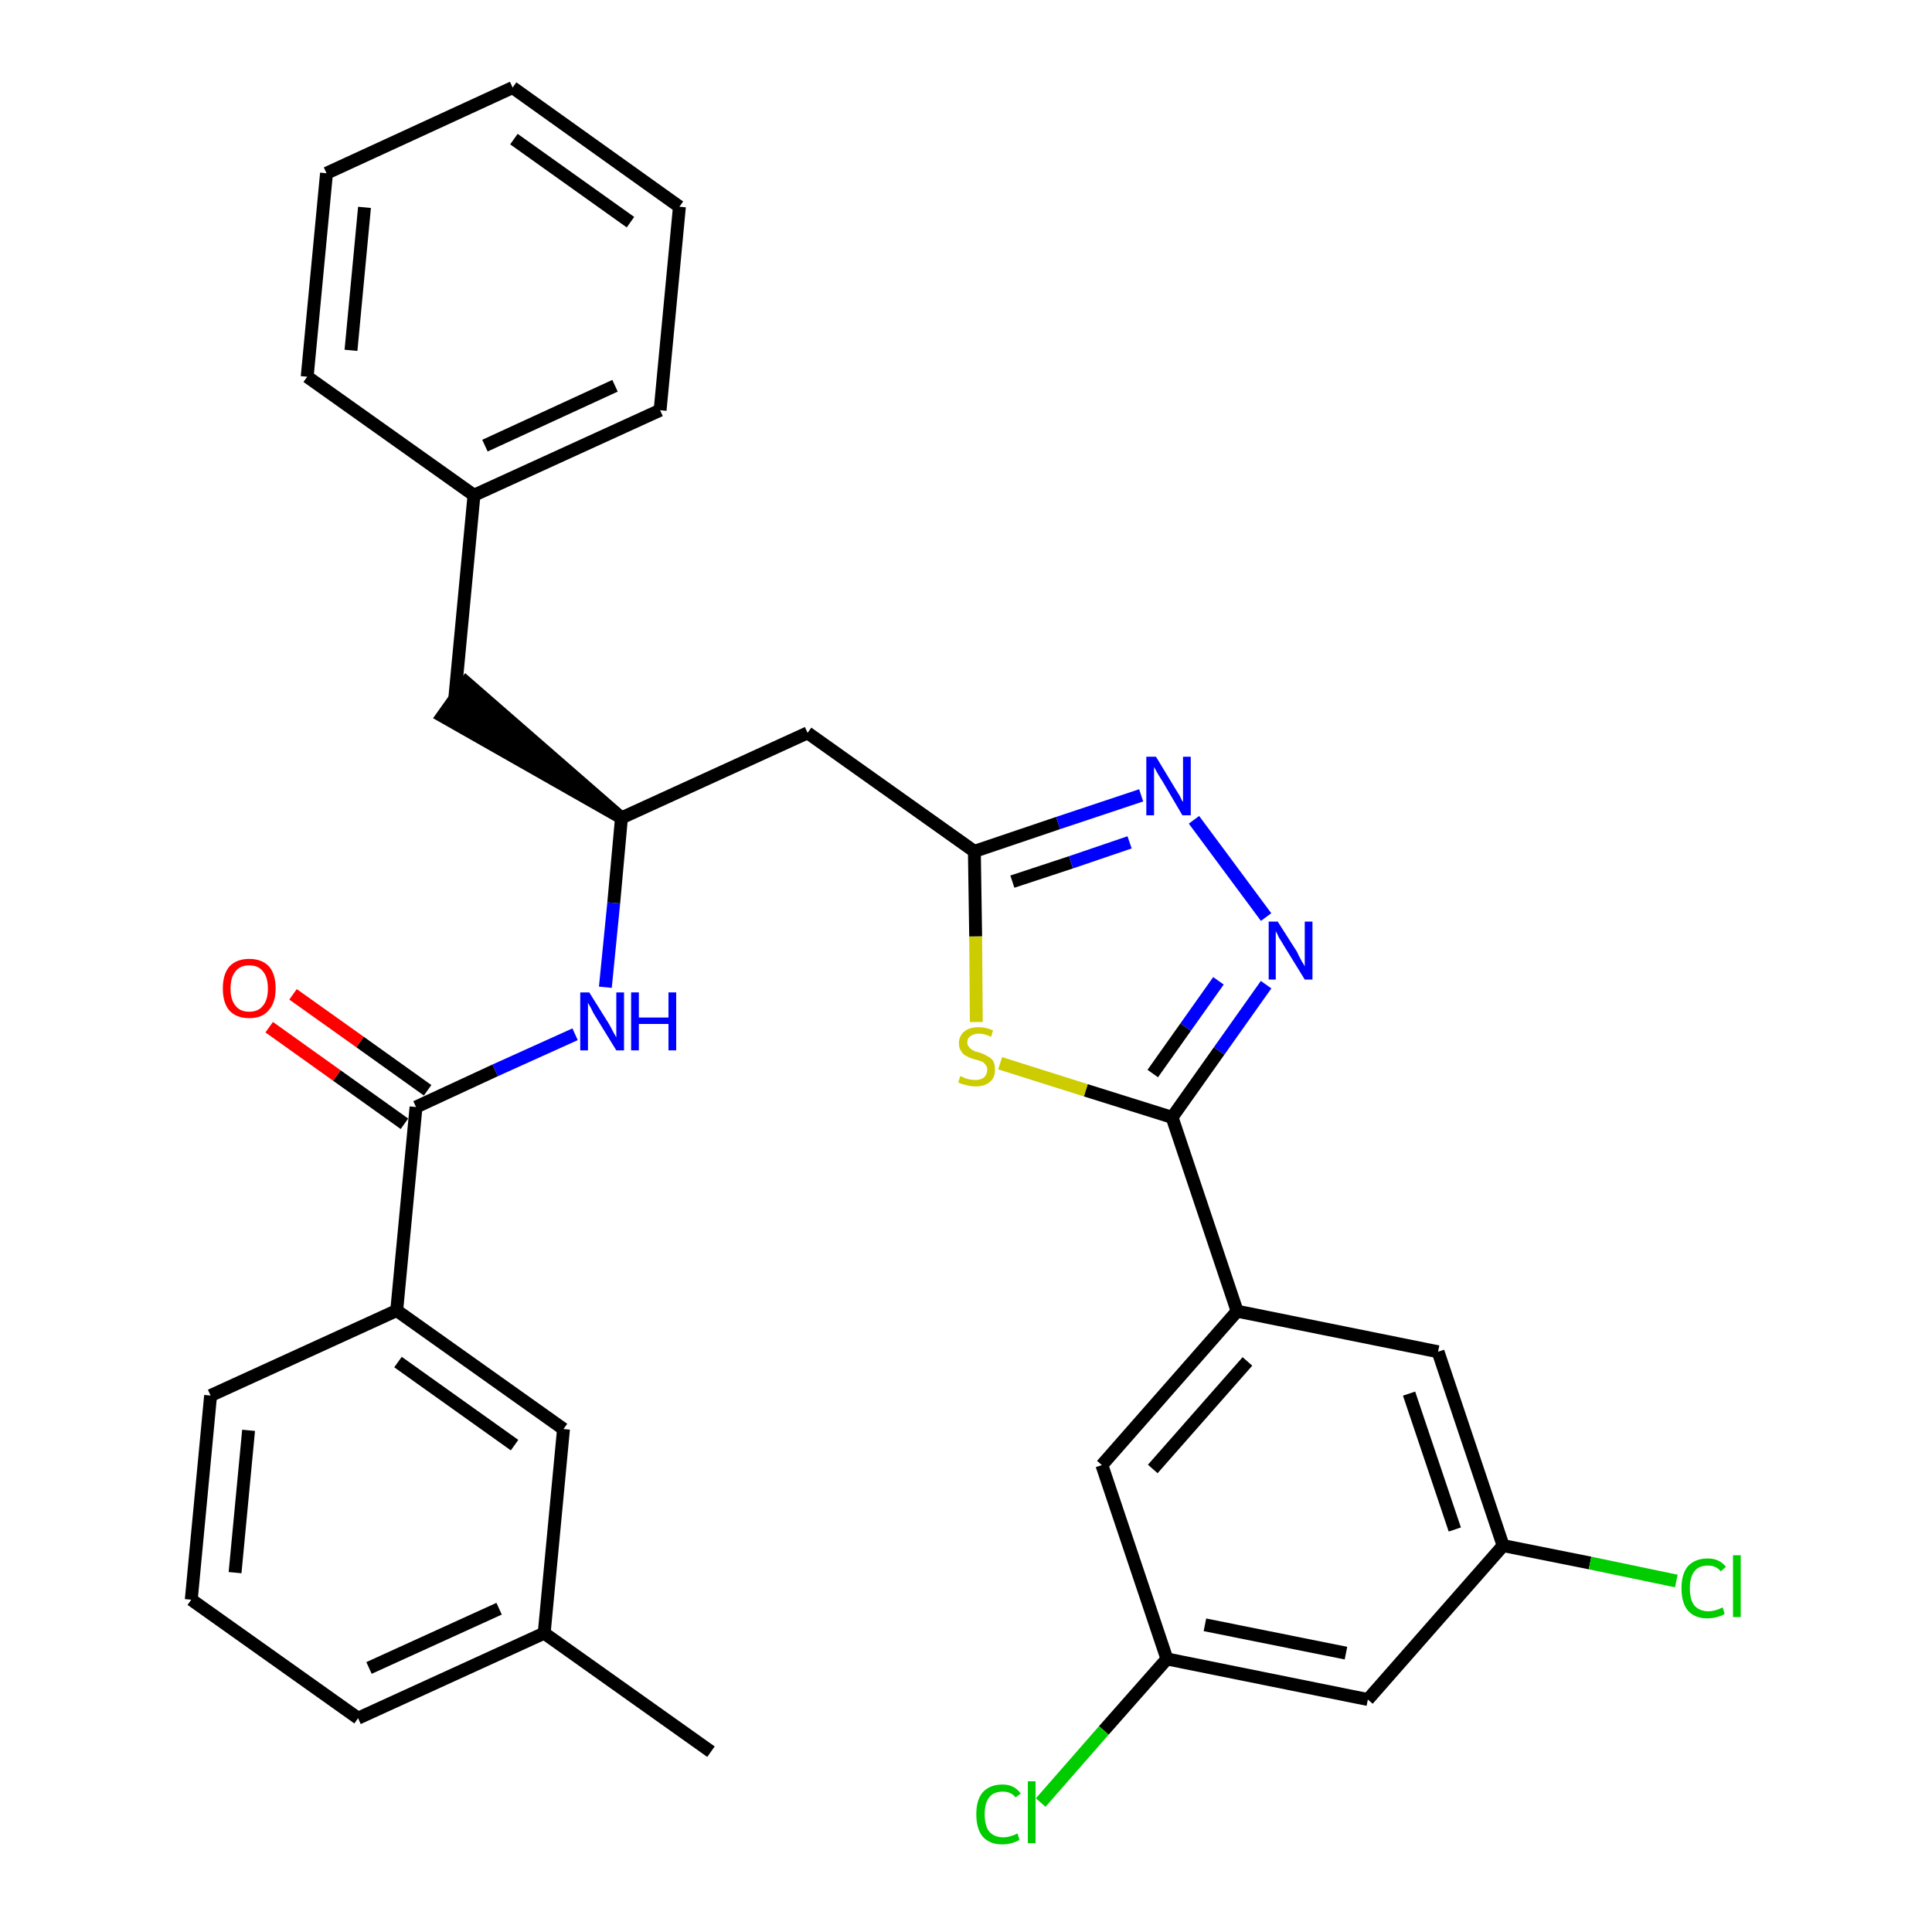 <?xml version='1.0' encoding='iso-8859-1'?>
<svg version='1.1' baseProfile='full'
              xmlns='http://www.w3.org/2000/svg'
                      xmlns:rdkit='http://www.rdkit.org/xml'
                      xmlns:xlink='http://www.w3.org/1999/xlink'
                  xml:space='preserve'
width='300px' height='300px' viewBox='0 0 300 300'>
<!-- END OF HEADER -->
<path class='bond-0 atom-0 atom-1' d='M 110.4,272.0 L 84.5,253.6' style='fill:none;fill-rule:evenodd;stroke:#000000;stroke-width:2.0px;stroke-linecap:butt;stroke-linejoin:miter;stroke-opacity:1' />
<path class='bond-1 atom-1 atom-2' d='M 84.5,253.6 L 55.6,266.8' style='fill:none;fill-rule:evenodd;stroke:#000000;stroke-width:2.0px;stroke-linecap:butt;stroke-linejoin:miter;stroke-opacity:1' />
<path class='bond-1 atom-1 atom-2' d='M 77.5,249.8 L 57.3,259.0' style='fill:none;fill-rule:evenodd;stroke:#000000;stroke-width:2.0px;stroke-linecap:butt;stroke-linejoin:miter;stroke-opacity:1' />
<path class='bond-31 atom-31 atom-1' d='M 87.5,221.9 L 84.5,253.6' style='fill:none;fill-rule:evenodd;stroke:#000000;stroke-width:2.0px;stroke-linecap:butt;stroke-linejoin:miter;stroke-opacity:1' />
<path class='bond-2 atom-2 atom-3' d='M 55.6,266.8 L 29.7,248.4' style='fill:none;fill-rule:evenodd;stroke:#000000;stroke-width:2.0px;stroke-linecap:butt;stroke-linejoin:miter;stroke-opacity:1' />
<path class='bond-3 atom-3 atom-4' d='M 29.7,248.4 L 32.7,216.7' style='fill:none;fill-rule:evenodd;stroke:#000000;stroke-width:2.0px;stroke-linecap:butt;stroke-linejoin:miter;stroke-opacity:1' />
<path class='bond-3 atom-3 atom-4' d='M 36.5,244.2 L 38.6,222.1' style='fill:none;fill-rule:evenodd;stroke:#000000;stroke-width:2.0px;stroke-linecap:butt;stroke-linejoin:miter;stroke-opacity:1' />
<path class='bond-4 atom-4 atom-5' d='M 32.7,216.7 L 61.6,203.5' style='fill:none;fill-rule:evenodd;stroke:#000000;stroke-width:2.0px;stroke-linecap:butt;stroke-linejoin:miter;stroke-opacity:1' />
<path class='bond-5 atom-5 atom-6' d='M 61.6,203.5 L 64.6,171.9' style='fill:none;fill-rule:evenodd;stroke:#000000;stroke-width:2.0px;stroke-linecap:butt;stroke-linejoin:miter;stroke-opacity:1' />
<path class='bond-30 atom-5 atom-31' d='M 61.6,203.5 L 87.5,221.9' style='fill:none;fill-rule:evenodd;stroke:#000000;stroke-width:2.0px;stroke-linecap:butt;stroke-linejoin:miter;stroke-opacity:1' />
<path class='bond-30 atom-5 atom-31' d='M 61.8,211.5 L 79.9,224.4' style='fill:none;fill-rule:evenodd;stroke:#000000;stroke-width:2.0px;stroke-linecap:butt;stroke-linejoin:miter;stroke-opacity:1' />
<path class='bond-6 atom-6 atom-7' d='M 66.4,169.3 L 55.9,161.8' style='fill:none;fill-rule:evenodd;stroke:#000000;stroke-width:2.0px;stroke-linecap:butt;stroke-linejoin:miter;stroke-opacity:1' />
<path class='bond-6 atom-6 atom-7' d='M 55.9,161.8 L 45.5,154.4' style='fill:none;fill-rule:evenodd;stroke:#FF0000;stroke-width:2.0px;stroke-linecap:butt;stroke-linejoin:miter;stroke-opacity:1' />
<path class='bond-6 atom-6 atom-7' d='M 62.8,174.5 L 52.3,167.0' style='fill:none;fill-rule:evenodd;stroke:#000000;stroke-width:2.0px;stroke-linecap:butt;stroke-linejoin:miter;stroke-opacity:1' />
<path class='bond-6 atom-6 atom-7' d='M 52.3,167.0 L 41.8,159.5' style='fill:none;fill-rule:evenodd;stroke:#FF0000;stroke-width:2.0px;stroke-linecap:butt;stroke-linejoin:miter;stroke-opacity:1' />
<path class='bond-7 atom-6 atom-8' d='M 64.6,171.9 L 76.9,166.2' style='fill:none;fill-rule:evenodd;stroke:#000000;stroke-width:2.0px;stroke-linecap:butt;stroke-linejoin:miter;stroke-opacity:1' />
<path class='bond-7 atom-6 atom-8' d='M 76.9,166.2 L 89.3,160.6' style='fill:none;fill-rule:evenodd;stroke:#0000FF;stroke-width:2.0px;stroke-linecap:butt;stroke-linejoin:miter;stroke-opacity:1' />
<path class='bond-8 atom-8 atom-9' d='M 94.0,153.3 L 95.3,140.2' style='fill:none;fill-rule:evenodd;stroke:#0000FF;stroke-width:2.0px;stroke-linecap:butt;stroke-linejoin:miter;stroke-opacity:1' />
<path class='bond-8 atom-8 atom-9' d='M 95.3,140.2 L 96.5,127.0' style='fill:none;fill-rule:evenodd;stroke:#000000;stroke-width:2.0px;stroke-linecap:butt;stroke-linejoin:miter;stroke-opacity:1' />
<path class='bond-9 atom-9 atom-10' d='M 96.5,127.0 L 72.4,106.0 L 68.7,111.2 Z' style='fill:#000000;fill-rule:evenodd;fill-opacity:1;stroke:#000000;stroke-width:2.0px;stroke-linecap:butt;stroke-linejoin:miter;stroke-opacity:1;' />
<path class='bond-16 atom-9 atom-17' d='M 96.5,127.0 L 125.4,113.8' style='fill:none;fill-rule:evenodd;stroke:#000000;stroke-width:2.0px;stroke-linecap:butt;stroke-linejoin:miter;stroke-opacity:1' />
<path class='bond-10 atom-10 atom-11' d='M 70.6,108.6 L 73.6,76.9' style='fill:none;fill-rule:evenodd;stroke:#000000;stroke-width:2.0px;stroke-linecap:butt;stroke-linejoin:miter;stroke-opacity:1' />
<path class='bond-11 atom-11 atom-12' d='M 73.6,76.9 L 102.5,63.7' style='fill:none;fill-rule:evenodd;stroke:#000000;stroke-width:2.0px;stroke-linecap:butt;stroke-linejoin:miter;stroke-opacity:1' />
<path class='bond-11 atom-11 atom-12' d='M 75.3,69.2 L 95.5,59.9' style='fill:none;fill-rule:evenodd;stroke:#000000;stroke-width:2.0px;stroke-linecap:butt;stroke-linejoin:miter;stroke-opacity:1' />
<path class='bond-32 atom-16 atom-11' d='M 47.7,58.5 L 73.6,76.9' style='fill:none;fill-rule:evenodd;stroke:#000000;stroke-width:2.0px;stroke-linecap:butt;stroke-linejoin:miter;stroke-opacity:1' />
<path class='bond-12 atom-12 atom-13' d='M 102.5,63.7 L 105.5,32.1' style='fill:none;fill-rule:evenodd;stroke:#000000;stroke-width:2.0px;stroke-linecap:butt;stroke-linejoin:miter;stroke-opacity:1' />
<path class='bond-13 atom-13 atom-14' d='M 105.5,32.1 L 79.6,13.6' style='fill:none;fill-rule:evenodd;stroke:#000000;stroke-width:2.0px;stroke-linecap:butt;stroke-linejoin:miter;stroke-opacity:1' />
<path class='bond-13 atom-13 atom-14' d='M 97.9,34.5 L 79.8,21.6' style='fill:none;fill-rule:evenodd;stroke:#000000;stroke-width:2.0px;stroke-linecap:butt;stroke-linejoin:miter;stroke-opacity:1' />
<path class='bond-14 atom-14 atom-15' d='M 79.6,13.6 L 50.7,26.9' style='fill:none;fill-rule:evenodd;stroke:#000000;stroke-width:2.0px;stroke-linecap:butt;stroke-linejoin:miter;stroke-opacity:1' />
<path class='bond-15 atom-15 atom-16' d='M 50.7,26.9 L 47.7,58.5' style='fill:none;fill-rule:evenodd;stroke:#000000;stroke-width:2.0px;stroke-linecap:butt;stroke-linejoin:miter;stroke-opacity:1' />
<path class='bond-15 atom-15 atom-16' d='M 56.6,32.2 L 54.5,54.4' style='fill:none;fill-rule:evenodd;stroke:#000000;stroke-width:2.0px;stroke-linecap:butt;stroke-linejoin:miter;stroke-opacity:1' />
<path class='bond-17 atom-17 atom-18' d='M 125.4,113.8 L 151.3,132.2' style='fill:none;fill-rule:evenodd;stroke:#000000;stroke-width:2.0px;stroke-linecap:butt;stroke-linejoin:miter;stroke-opacity:1' />
<path class='bond-18 atom-18 atom-19' d='M 151.3,132.2 L 164.3,127.8' style='fill:none;fill-rule:evenodd;stroke:#000000;stroke-width:2.0px;stroke-linecap:butt;stroke-linejoin:miter;stroke-opacity:1' />
<path class='bond-18 atom-18 atom-19' d='M 164.3,127.8 L 177.2,123.5' style='fill:none;fill-rule:evenodd;stroke:#0000FF;stroke-width:2.0px;stroke-linecap:butt;stroke-linejoin:miter;stroke-opacity:1' />
<path class='bond-18 atom-18 atom-19' d='M 157.2,136.9 L 166.3,133.9' style='fill:none;fill-rule:evenodd;stroke:#000000;stroke-width:2.0px;stroke-linecap:butt;stroke-linejoin:miter;stroke-opacity:1' />
<path class='bond-18 atom-18 atom-19' d='M 166.3,133.9 L 175.4,130.8' style='fill:none;fill-rule:evenodd;stroke:#0000FF;stroke-width:2.0px;stroke-linecap:butt;stroke-linejoin:miter;stroke-opacity:1' />
<path class='bond-33 atom-30 atom-18' d='M 151.6,158.7 L 151.5,145.4' style='fill:none;fill-rule:evenodd;stroke:#CCCC00;stroke-width:2.0px;stroke-linecap:butt;stroke-linejoin:miter;stroke-opacity:1' />
<path class='bond-33 atom-30 atom-18' d='M 151.5,145.4 L 151.3,132.2' style='fill:none;fill-rule:evenodd;stroke:#000000;stroke-width:2.0px;stroke-linecap:butt;stroke-linejoin:miter;stroke-opacity:1' />
<path class='bond-19 atom-19 atom-20' d='M 185.4,127.3 L 196.6,142.4' style='fill:none;fill-rule:evenodd;stroke:#0000FF;stroke-width:2.0px;stroke-linecap:butt;stroke-linejoin:miter;stroke-opacity:1' />
<path class='bond-20 atom-20 atom-21' d='M 196.6,152.9 L 189.3,163.2' style='fill:none;fill-rule:evenodd;stroke:#0000FF;stroke-width:2.0px;stroke-linecap:butt;stroke-linejoin:miter;stroke-opacity:1' />
<path class='bond-20 atom-20 atom-21' d='M 189.3,163.2 L 182.0,173.5' style='fill:none;fill-rule:evenodd;stroke:#000000;stroke-width:2.0px;stroke-linecap:butt;stroke-linejoin:miter;stroke-opacity:1' />
<path class='bond-20 atom-20 atom-21' d='M 189.2,152.3 L 184.1,159.5' style='fill:none;fill-rule:evenodd;stroke:#0000FF;stroke-width:2.0px;stroke-linecap:butt;stroke-linejoin:miter;stroke-opacity:1' />
<path class='bond-20 atom-20 atom-21' d='M 184.1,159.5 L 179.0,166.7' style='fill:none;fill-rule:evenodd;stroke:#000000;stroke-width:2.0px;stroke-linecap:butt;stroke-linejoin:miter;stroke-opacity:1' />
<path class='bond-21 atom-21 atom-22' d='M 182.0,173.5 L 192.1,203.6' style='fill:none;fill-rule:evenodd;stroke:#000000;stroke-width:2.0px;stroke-linecap:butt;stroke-linejoin:miter;stroke-opacity:1' />
<path class='bond-29 atom-21 atom-30' d='M 182.0,173.5 L 168.6,169.3' style='fill:none;fill-rule:evenodd;stroke:#000000;stroke-width:2.0px;stroke-linecap:butt;stroke-linejoin:miter;stroke-opacity:1' />
<path class='bond-29 atom-21 atom-30' d='M 168.6,169.3 L 155.3,165.1' style='fill:none;fill-rule:evenodd;stroke:#CCCC00;stroke-width:2.0px;stroke-linecap:butt;stroke-linejoin:miter;stroke-opacity:1' />
<path class='bond-22 atom-22 atom-23' d='M 192.1,203.6 L 171.1,227.5' style='fill:none;fill-rule:evenodd;stroke:#000000;stroke-width:2.0px;stroke-linecap:butt;stroke-linejoin:miter;stroke-opacity:1' />
<path class='bond-22 atom-22 atom-23' d='M 193.7,211.4 L 179.0,228.1' style='fill:none;fill-rule:evenodd;stroke:#000000;stroke-width:2.0px;stroke-linecap:butt;stroke-linejoin:miter;stroke-opacity:1' />
<path class='bond-34 atom-29 atom-22' d='M 223.3,209.9 L 192.1,203.6' style='fill:none;fill-rule:evenodd;stroke:#000000;stroke-width:2.0px;stroke-linecap:butt;stroke-linejoin:miter;stroke-opacity:1' />
<path class='bond-23 atom-23 atom-24' d='M 171.1,227.5 L 181.2,257.6' style='fill:none;fill-rule:evenodd;stroke:#000000;stroke-width:2.0px;stroke-linecap:butt;stroke-linejoin:miter;stroke-opacity:1' />
<path class='bond-24 atom-24 atom-25' d='M 181.2,257.6 L 171.4,268.7' style='fill:none;fill-rule:evenodd;stroke:#000000;stroke-width:2.0px;stroke-linecap:butt;stroke-linejoin:miter;stroke-opacity:1' />
<path class='bond-24 atom-24 atom-25' d='M 171.4,268.7 L 161.6,279.9' style='fill:none;fill-rule:evenodd;stroke:#00CC00;stroke-width:2.0px;stroke-linecap:butt;stroke-linejoin:miter;stroke-opacity:1' />
<path class='bond-25 atom-24 atom-26' d='M 181.2,257.6 L 212.4,263.9' style='fill:none;fill-rule:evenodd;stroke:#000000;stroke-width:2.0px;stroke-linecap:butt;stroke-linejoin:miter;stroke-opacity:1' />
<path class='bond-25 atom-24 atom-26' d='M 187.1,252.3 L 209.0,256.7' style='fill:none;fill-rule:evenodd;stroke:#000000;stroke-width:2.0px;stroke-linecap:butt;stroke-linejoin:miter;stroke-opacity:1' />
<path class='bond-26 atom-26 atom-27' d='M 212.4,263.9 L 233.4,240.0' style='fill:none;fill-rule:evenodd;stroke:#000000;stroke-width:2.0px;stroke-linecap:butt;stroke-linejoin:miter;stroke-opacity:1' />
<path class='bond-27 atom-27 atom-28' d='M 233.4,240.0 L 246.9,242.7' style='fill:none;fill-rule:evenodd;stroke:#000000;stroke-width:2.0px;stroke-linecap:butt;stroke-linejoin:miter;stroke-opacity:1' />
<path class='bond-27 atom-27 atom-28' d='M 246.9,242.7 L 260.3,245.5' style='fill:none;fill-rule:evenodd;stroke:#00CC00;stroke-width:2.0px;stroke-linecap:butt;stroke-linejoin:miter;stroke-opacity:1' />
<path class='bond-28 atom-27 atom-29' d='M 233.4,240.0 L 223.3,209.9' style='fill:none;fill-rule:evenodd;stroke:#000000;stroke-width:2.0px;stroke-linecap:butt;stroke-linejoin:miter;stroke-opacity:1' />
<path class='bond-28 atom-27 atom-29' d='M 225.9,237.5 L 218.8,216.4' style='fill:none;fill-rule:evenodd;stroke:#000000;stroke-width:2.0px;stroke-linecap:butt;stroke-linejoin:miter;stroke-opacity:1' />
<path  class='atom-7' d='M 34.6 153.5
Q 34.6 151.3, 35.6 150.1
Q 36.7 148.9, 38.7 148.9
Q 40.7 148.9, 41.8 150.1
Q 42.8 151.3, 42.8 153.5
Q 42.8 155.7, 41.7 156.9
Q 40.7 158.1, 38.7 158.1
Q 36.7 158.1, 35.6 156.9
Q 34.6 155.7, 34.6 153.5
M 38.7 157.1
Q 40.1 157.1, 40.8 156.2
Q 41.6 155.3, 41.6 153.5
Q 41.6 151.7, 40.8 150.8
Q 40.1 149.9, 38.7 149.9
Q 37.3 149.9, 36.6 150.8
Q 35.8 151.7, 35.8 153.5
Q 35.8 155.3, 36.6 156.2
Q 37.3 157.1, 38.7 157.1
' fill='#FF0000'/>
<path  class='atom-8' d='M 91.5 154.1
L 94.5 158.9
Q 94.8 159.4, 95.2 160.2
Q 95.7 161.1, 95.7 161.1
L 95.7 154.1
L 96.9 154.1
L 96.9 163.1
L 95.7 163.1
L 92.5 157.9
Q 92.1 157.3, 91.8 156.6
Q 91.4 155.9, 91.3 155.7
L 91.3 163.1
L 90.1 163.1
L 90.1 154.1
L 91.5 154.1
' fill='#0000FF'/>
<path  class='atom-8' d='M 98.0 154.1
L 99.2 154.1
L 99.2 158.0
L 103.8 158.0
L 103.8 154.1
L 105.0 154.1
L 105.0 163.1
L 103.8 163.1
L 103.8 159.0
L 99.2 159.0
L 99.2 163.1
L 98.0 163.1
L 98.0 154.1
' fill='#0000FF'/>
<path  class='atom-19' d='M 179.5 117.5
L 182.4 122.3
Q 182.7 122.8, 183.2 123.6
Q 183.6 124.5, 183.7 124.5
L 183.7 117.5
L 184.9 117.5
L 184.9 126.6
L 183.6 126.6
L 180.5 121.3
Q 180.1 120.7, 179.7 120.0
Q 179.3 119.3, 179.2 119.1
L 179.2 126.6
L 178.0 126.6
L 178.0 117.5
L 179.5 117.5
' fill='#0000FF'/>
<path  class='atom-20' d='M 198.4 143.1
L 201.4 147.8
Q 201.6 148.3, 202.1 149.2
Q 202.6 150.0, 202.6 150.1
L 202.6 143.1
L 203.8 143.1
L 203.8 152.1
L 202.6 152.1
L 199.4 146.9
Q 199.0 146.2, 198.6 145.6
Q 198.3 144.9, 198.1 144.6
L 198.1 152.1
L 197.0 152.1
L 197.0 143.1
L 198.4 143.1
' fill='#0000FF'/>
<path  class='atom-25' d='M 151.6 281.7
Q 151.6 279.5, 152.6 278.3
Q 153.7 277.1, 155.7 277.1
Q 157.5 277.1, 158.5 278.5
L 157.7 279.1
Q 157.0 278.2, 155.7 278.2
Q 154.3 278.2, 153.6 279.1
Q 152.9 280.0, 152.9 281.7
Q 152.9 283.5, 153.6 284.4
Q 154.4 285.3, 155.8 285.3
Q 156.8 285.3, 158.0 284.7
L 158.3 285.7
Q 157.8 286.0, 157.1 286.2
Q 156.4 286.4, 155.6 286.4
Q 153.7 286.4, 152.6 285.2
Q 151.6 284.0, 151.6 281.7
' fill='#00CC00'/>
<path  class='atom-25' d='M 159.6 276.6
L 160.8 276.6
L 160.8 286.2
L 159.6 286.2
L 159.6 276.6
' fill='#00CC00'/>
<path  class='atom-28' d='M 261.1 246.6
Q 261.1 244.4, 262.1 243.2
Q 263.2 242.0, 265.2 242.0
Q 267.0 242.0, 268.0 243.3
L 267.2 244.0
Q 266.5 243.1, 265.2 243.1
Q 263.8 243.1, 263.1 244.0
Q 262.4 244.9, 262.4 246.6
Q 262.4 248.4, 263.1 249.3
Q 263.9 250.2, 265.3 250.2
Q 266.3 250.2, 267.5 249.6
L 267.8 250.6
Q 267.4 250.9, 266.6 251.1
Q 265.9 251.3, 265.1 251.3
Q 263.2 251.3, 262.1 250.1
Q 261.1 248.9, 261.1 246.6
' fill='#00CC00'/>
<path  class='atom-28' d='M 269.1 241.5
L 270.3 241.5
L 270.3 251.1
L 269.1 251.1
L 269.1 241.5
' fill='#00CC00'/>
<path  class='atom-30' d='M 149.1 167.1
Q 149.2 167.1, 149.6 167.3
Q 150.0 167.5, 150.5 167.6
Q 151.0 167.7, 151.4 167.7
Q 152.3 167.7, 152.8 167.3
Q 153.3 166.8, 153.3 166.1
Q 153.3 165.6, 153.0 165.3
Q 152.8 165.0, 152.4 164.8
Q 152.0 164.7, 151.4 164.5
Q 150.6 164.3, 150.1 164.0
Q 149.6 163.8, 149.3 163.3
Q 148.9 162.8, 148.9 162.0
Q 148.9 160.9, 149.7 160.2
Q 150.5 159.5, 152.0 159.5
Q 153.1 159.5, 154.2 160.0
L 153.9 161.0
Q 152.9 160.5, 152.0 160.5
Q 151.2 160.5, 150.7 160.9
Q 150.2 161.2, 150.2 161.9
Q 150.2 162.3, 150.5 162.6
Q 150.7 162.9, 151.1 163.1
Q 151.4 163.3, 152.0 163.4
Q 152.9 163.7, 153.3 164.0
Q 153.8 164.2, 154.2 164.7
Q 154.5 165.2, 154.5 166.1
Q 154.5 167.4, 153.7 168.0
Q 152.9 168.7, 151.5 168.7
Q 150.7 168.7, 150.1 168.5
Q 149.5 168.4, 148.8 168.1
L 149.1 167.1
' fill='#CCCC00'/>
</svg>
